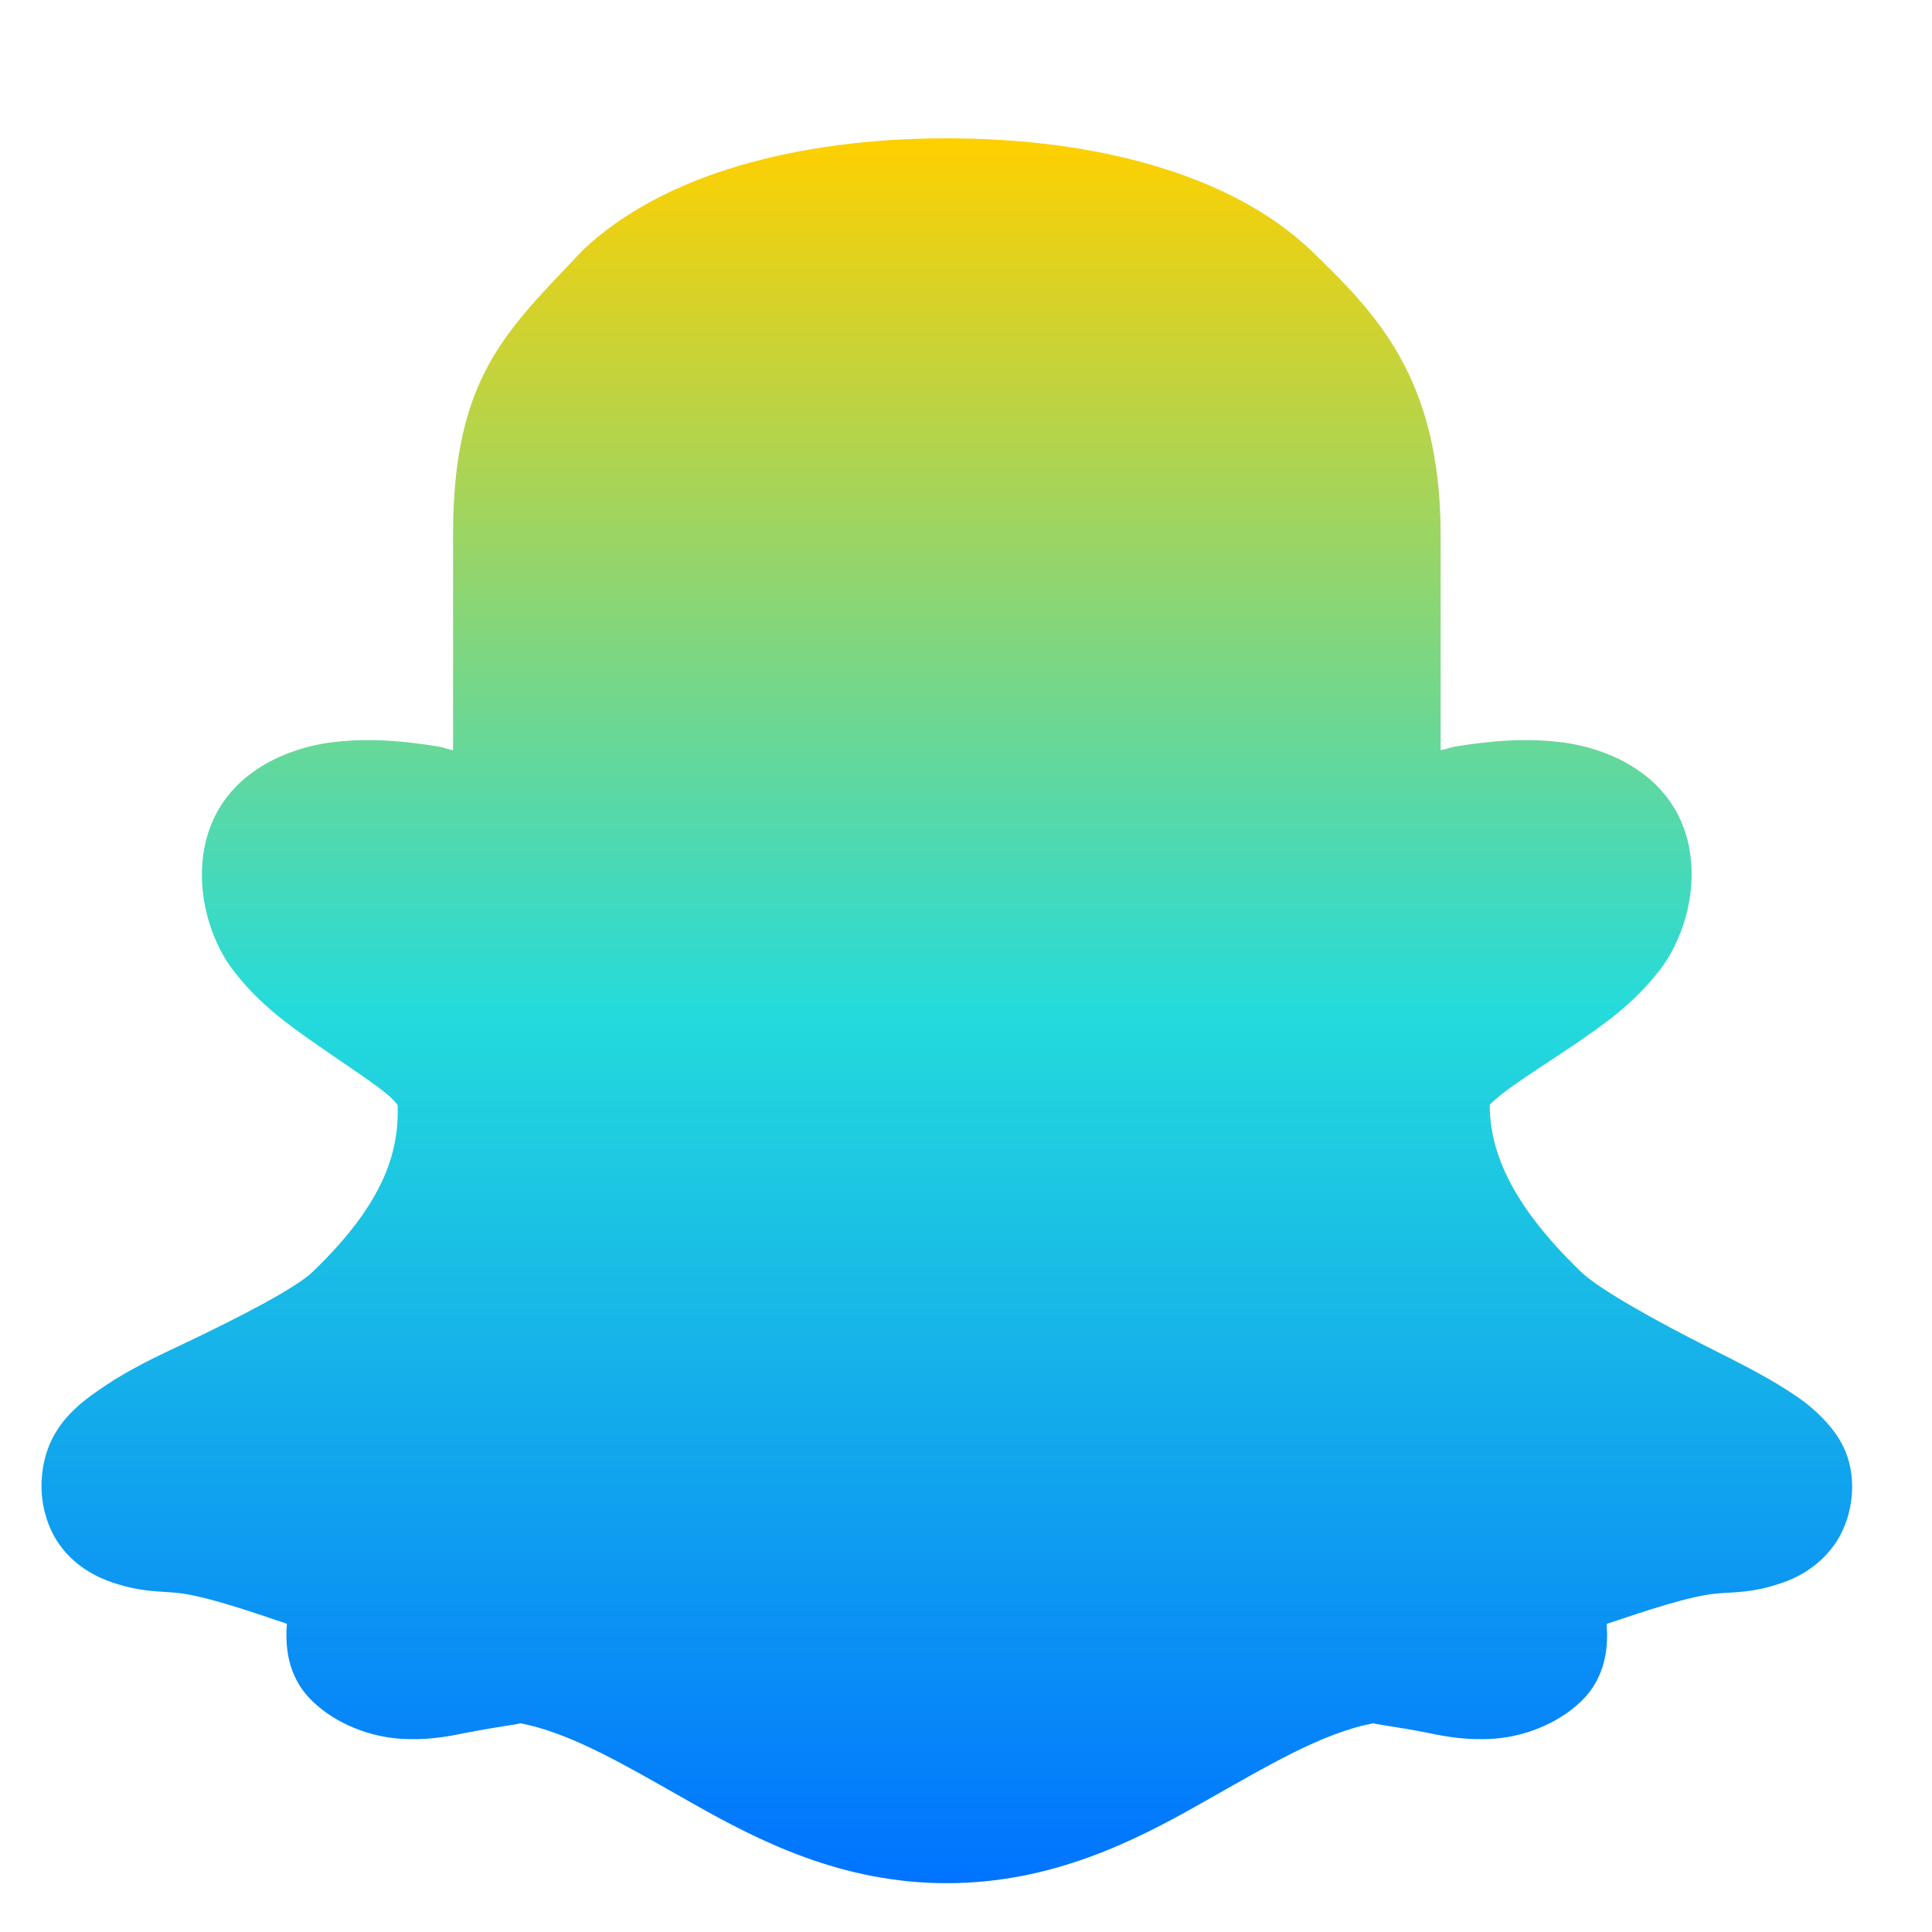 <svg xmlns="http://www.w3.org/2000/svg" xmlns:xlink="http://www.w3.org/1999/xlink" width="64" height="64" viewBox="0 0 64 64" version="1.1"><defs><linearGradient id="linear0" x1="0%" x2="0%" y1="0%" y2="100%"><stop offset="0%" style="stop-color:#ffd000; stop-opacity:1"/><stop offset="50%" style="stop-color:#24dbdb; stop-opacity:1"/><stop offset="100%" style="stop-color:#0073ff; stop-opacity:1"/></linearGradient></defs><g id="surface1"><path style=" stroke:none;fill-rule:nonzero;fill:url(#linear0);" d="M 31.363 4.582 C 26.379 4.582 21.941 5.797 19.32 8.273 C 16.789 10.957 15.008 12.465 15.008 17.719 L 15.008 24.852 C 14.738 24.801 14.762 24.766 14.477 24.723 C 13.371 24.547 12.172 24.426 10.879 24.605 C 9.586 24.789 7.777 25.492 7.035 27.223 C 6.316 28.891 6.809 30.887 7.66 32.055 C 8.52 33.219 9.551 33.945 10.492 34.602 C 11.43 35.258 12.309 35.824 12.816 36.242 C 13.32 36.66 13.184 36.82 13.148 36.285 C 13.148 36.297 13.152 36.312 13.152 36.324 C 13.309 38.117 12.695 39.883 10.355 42.133 C 9.809 42.664 7.922 43.641 6.121 44.496 C 5.215 44.922 4.336 45.336 3.492 45.898 C 2.652 46.469 1.375 47.312 1.375 49.25 C 1.375 49.812 1.535 50.609 2.043 51.266 C 2.543 51.918 3.234 52.258 3.723 52.422 C 4.699 52.746 5.23 52.703 5.863 52.766 C 6.754 52.855 8.152 53.332 9.504 53.789 C 9.449 54.469 9.488 55.531 10.355 56.359 C 11.176 57.152 12.324 57.531 13.211 57.594 C 14.098 57.66 14.789 57.535 15.375 57.414 C 16.535 57.184 17.328 57.102 17.215 57.082 C 18.922 57.402 20.711 58.477 22.926 59.73 C 25.137 60.984 27.883 62.383 31.363 62.383 C 34.848 62.383 37.594 60.984 39.805 59.73 C 42.02 58.477 43.805 57.402 45.512 57.082 C 45.402 57.102 46.195 57.184 47.355 57.414 C 47.934 57.535 48.633 57.66 49.52 57.594 C 50.402 57.531 51.555 57.152 52.375 56.359 C 53.238 55.531 53.273 54.473 53.223 53.793 C 54.57 53.344 55.957 52.875 56.852 52.789 C 57.488 52.73 58.027 52.777 59.023 52.438 C 59.52 52.273 60.215 51.91 60.711 51.246 C 61.207 50.59 61.355 49.809 61.355 49.25 C 61.355 48.074 60.773 47.387 60.367 46.969 C 59.957 46.547 59.578 46.289 59.184 46.039 C 58.402 45.539 57.555 45.117 56.672 44.672 C 54.902 43.785 52.984 42.719 52.375 42.133 C 50.031 39.875 49.277 38.047 49.355 36.371 C 49.305 36.75 49.215 36.668 49.711 36.273 C 50.25 35.844 51.152 35.277 52.121 34.625 C 53.086 33.965 54.141 33.246 55.02 32.082 C 55.895 30.922 56.422 28.91 55.695 27.223 C 54.953 25.492 53.145 24.789 51.852 24.605 C 50.559 24.426 49.363 24.547 48.25 24.723 C 47.973 24.766 47.992 24.801 47.723 24.852 L 47.723 17.719 C 47.723 12.465 45.523 10.324 43.406 8.273 C 40.789 5.797 36.352 4.582 31.363 4.582 Z M 31.363 4.582 "/></g></svg>
